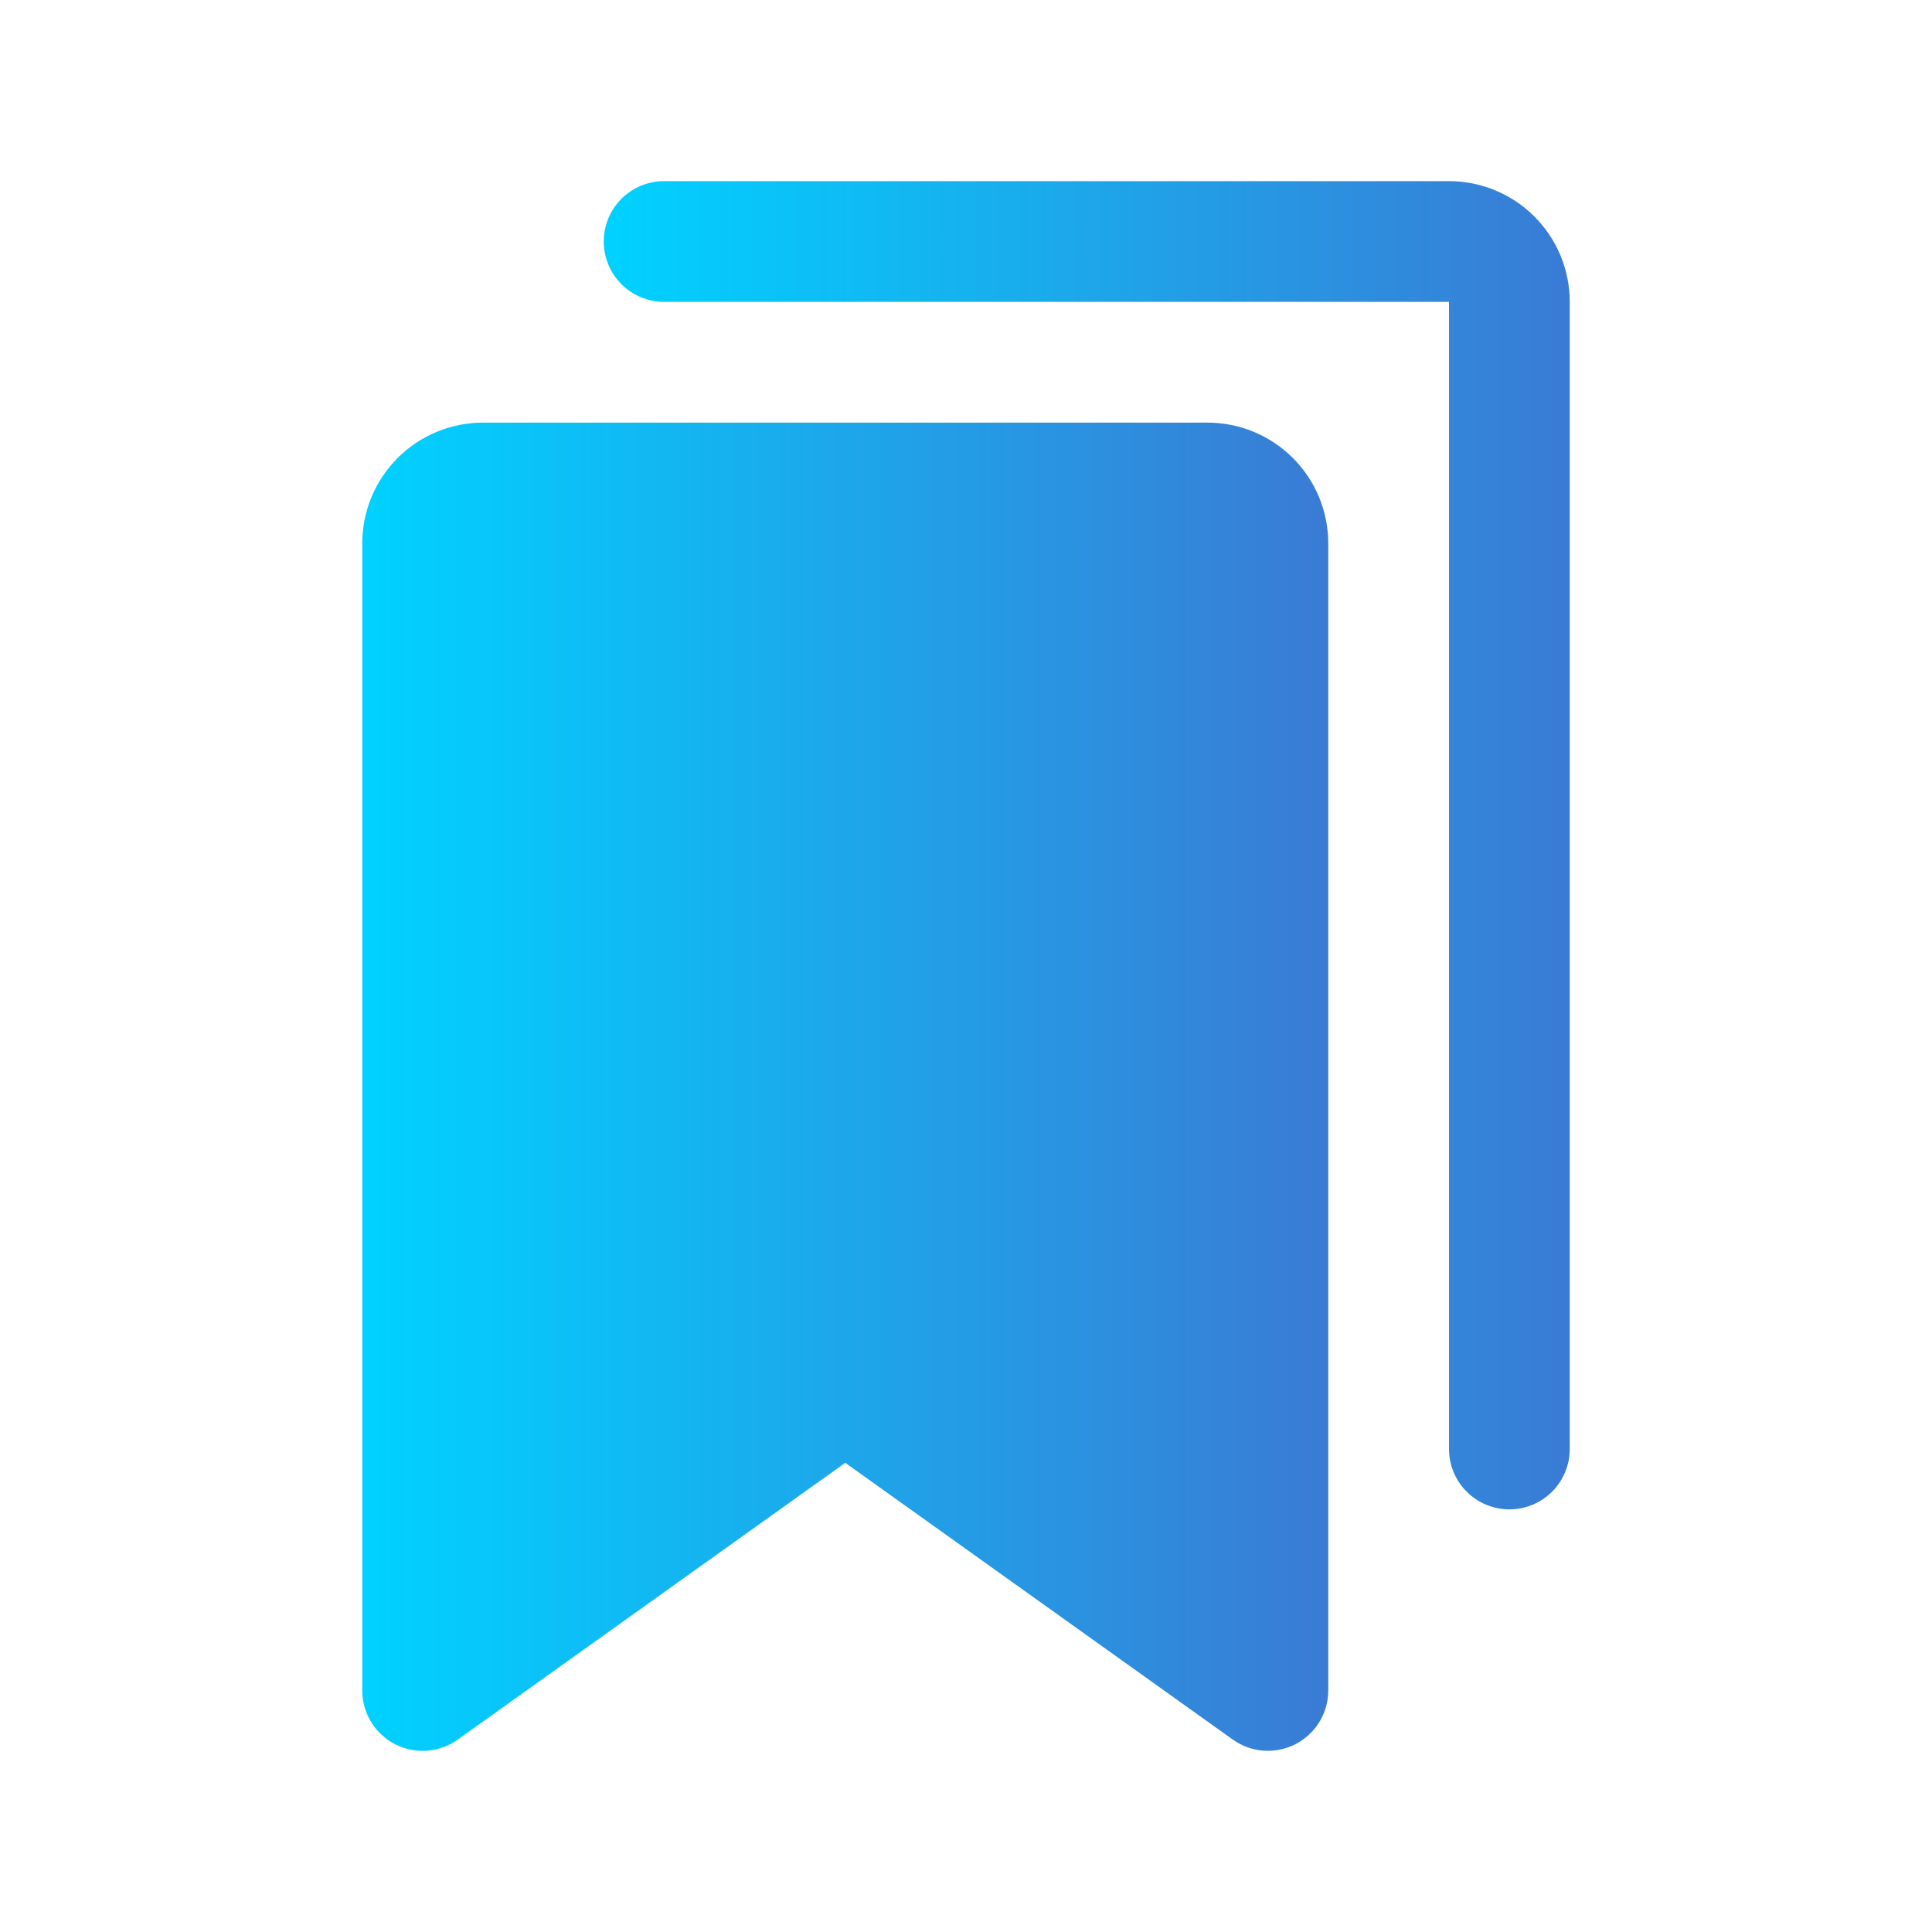 <svg width="1024" height="1024" viewBox="0 0 1024 1024" fill="none" xmlns="http://www.w3.org/2000/svg">
<path d="M640 224H256C239.026 224 222.747 230.743 210.745 242.745C198.743 254.747 192 271.026 192 288V896C192 901.88 193.62 907.646 196.682 912.665C199.744 917.685 204.129 921.764 209.357 924.454C214.585 927.145 220.453 928.343 226.318 927.917C232.182 927.491 237.816 925.458 242.6 922.04L448 775.32L653.44 922.04C658.224 925.446 663.854 927.47 669.712 927.89C675.57 928.31 681.431 927.11 686.652 924.421C691.873 921.732 696.254 917.658 699.314 912.645C702.374 907.632 703.995 901.873 704 896V288C704 271.026 697.257 254.747 685.255 242.745C673.252 230.743 656.974 224 640 224Z" fill="url(#paint0_linear_1303_2)"/>
<path d="M768 96H352C343.513 96 335.374 99.371 329.373 105.373C323.371 111.374 320 119.513 320 128C320 136.487 323.371 144.626 329.373 150.627C335.374 156.629 343.513 160 352 160H768V768C768 776.487 771.371 784.626 777.373 790.627C783.374 796.629 791.513 800 800 800C808.487 800 816.626 796.629 822.627 790.627C828.629 784.626 832 776.487 832 768V160C832 143.026 825.257 126.747 813.255 114.745C801.252 102.743 784.974 96 768 96Z" fill="url(#paint1_linear_1303_2)"/>
<defs>
<linearGradient id="paint0_linear_1303_2" x1="192" y1="576" x2="704" y2="576" gradientUnits="userSpaceOnUse">
<stop stop-color="#00D2FF"/>
<stop offset="1" stop-color="#3A7BD5"/>
</linearGradient>
<linearGradient id="paint1_linear_1303_2" x1="320" y1="448" x2="832" y2="448" gradientUnits="userSpaceOnUse">
<stop stop-color="#00D2FF"/>
<stop offset="1" stop-color="#3A7BD5"/>
</linearGradient>
</defs>
</svg>
